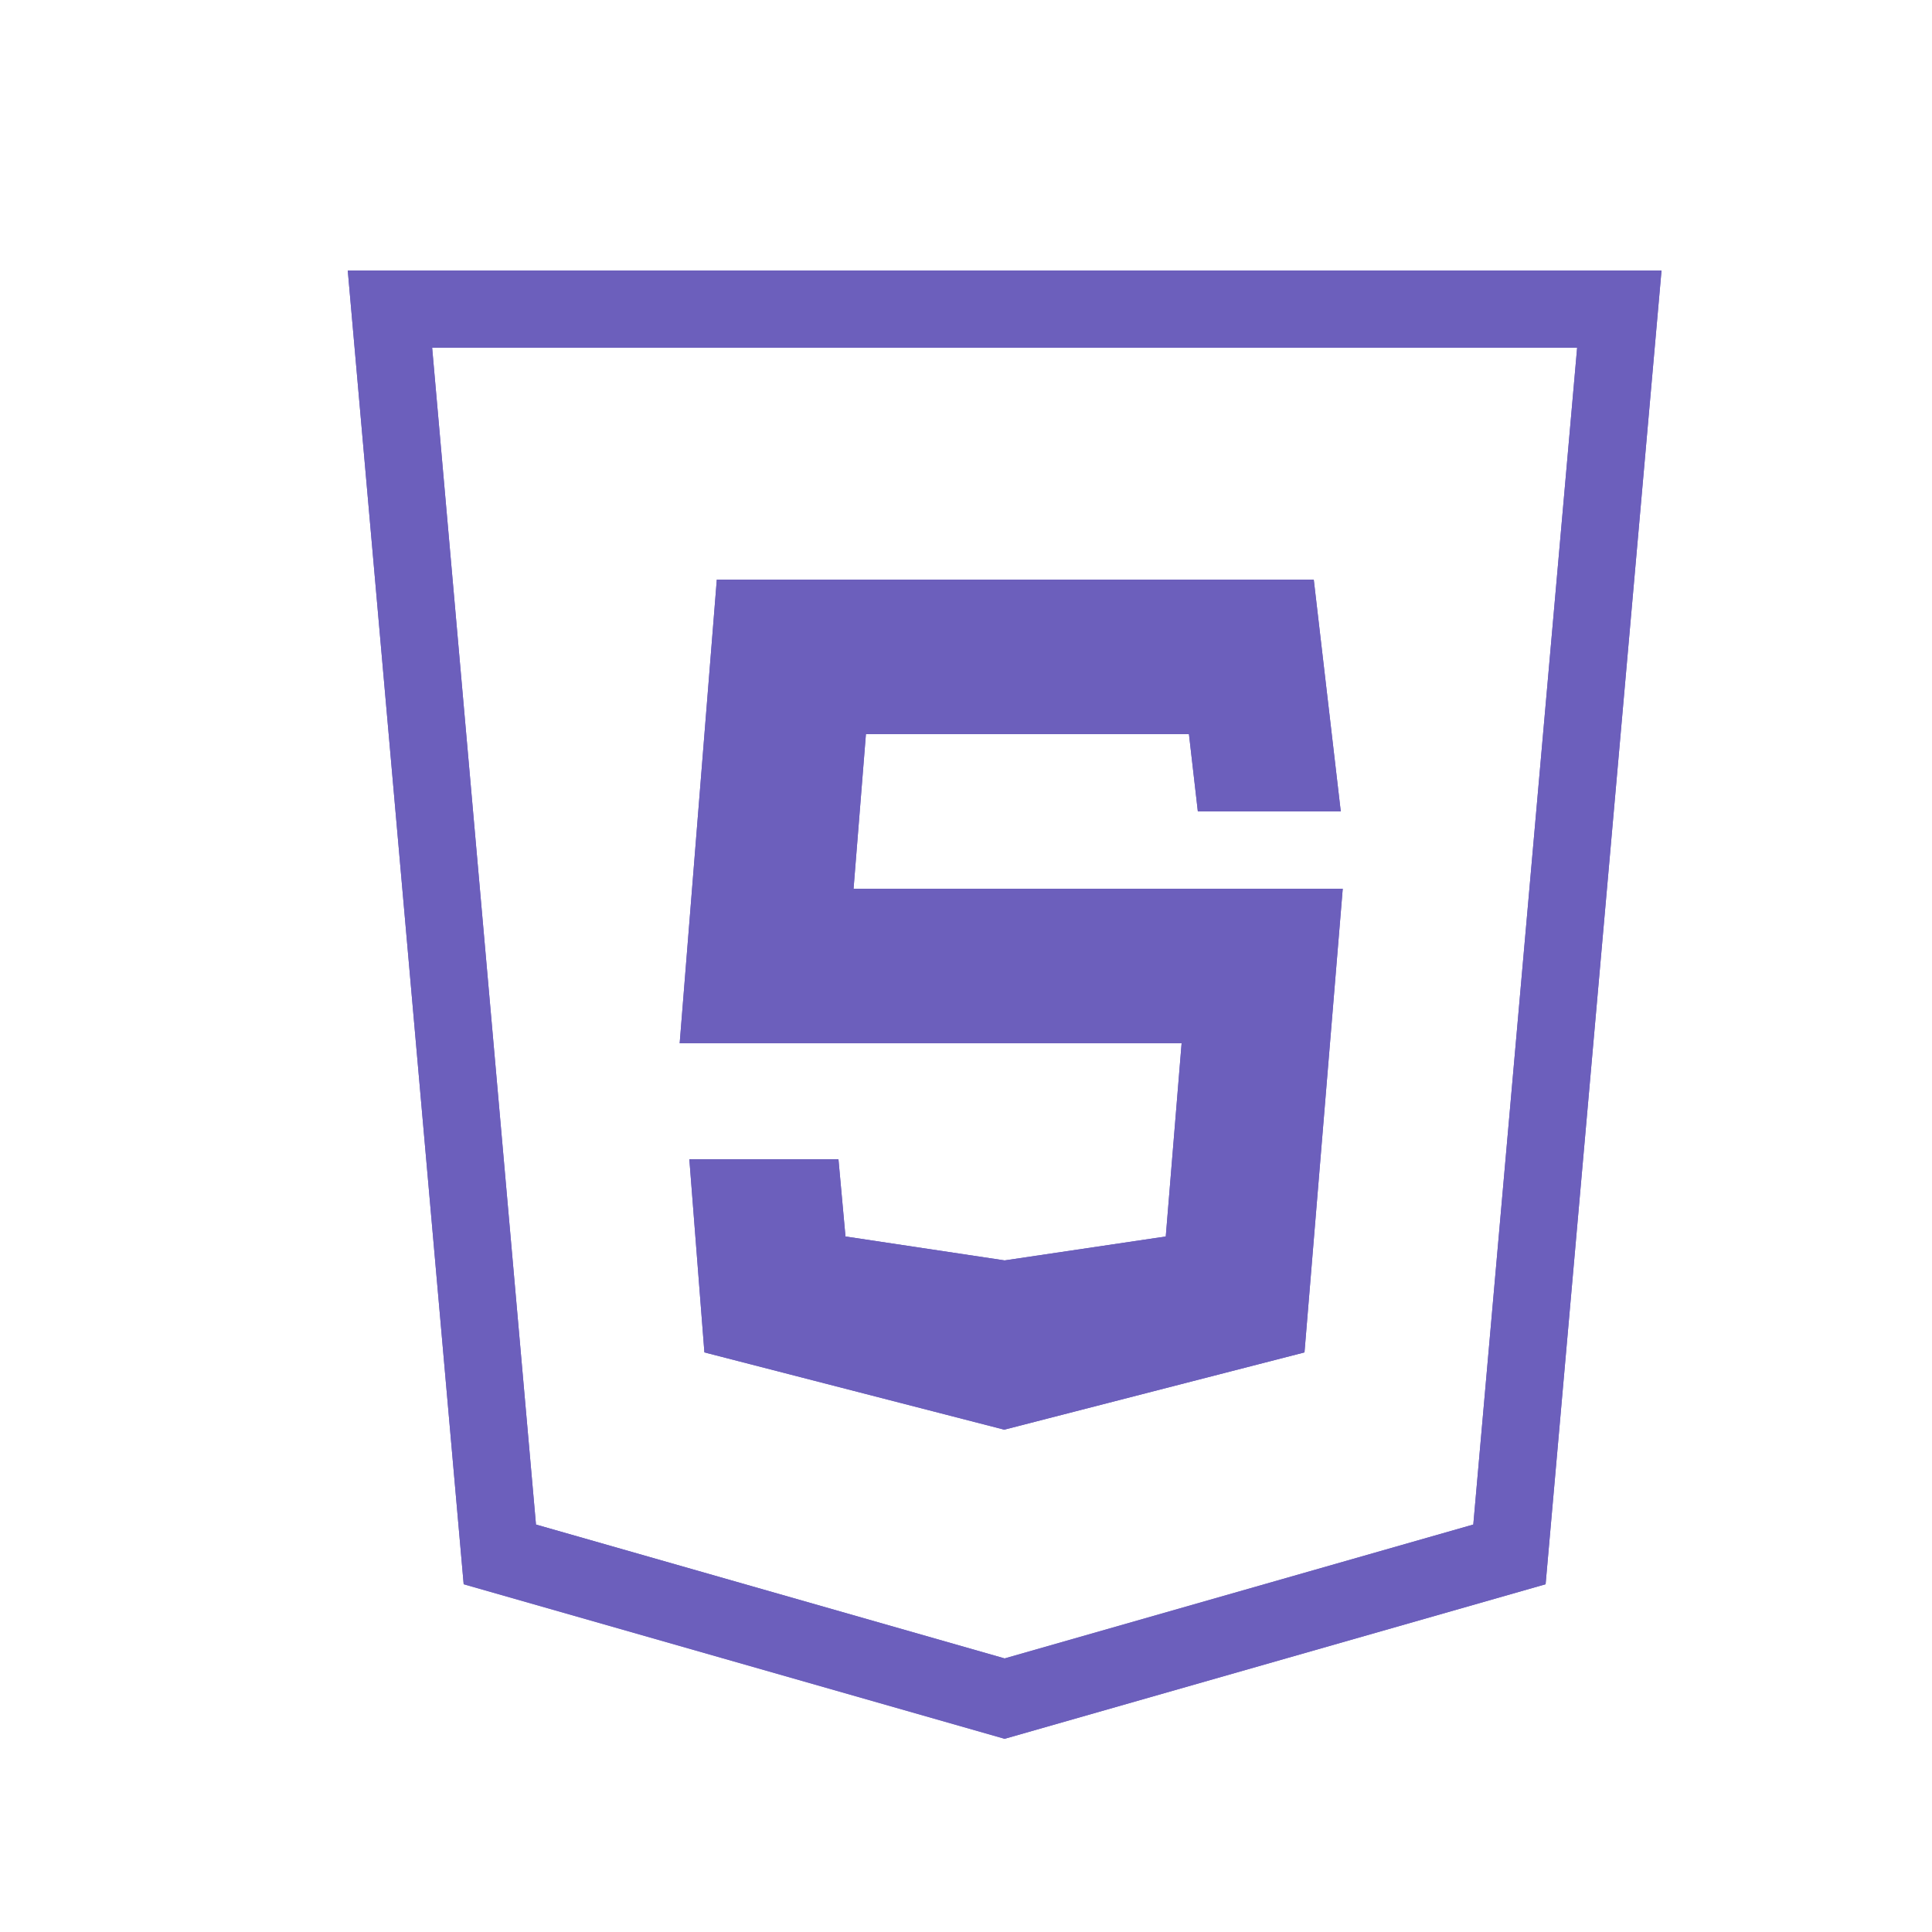 <?xml version="1.0" encoding="utf-8"?>
<svg width="50px" height="50px" viewBox="0 0 50 50" version="1.1" xmlns:xlink="http://www.w3.org/1999/xlink" xmlns="http://www.w3.org/2000/svg">
  <defs>
    <path d="M50 0L50 0L50 50L0 50L0 0L50 0Z" id="path_1" />
    <clipPath id="clip_1">
      <use xlink:href="#path_1" clip-rule="evenodd" fill-rule="evenodd" />
    </clipPath>
  </defs>
  <g id="Html 5">
    <path d="M50 0L50 0L50 50L0 50L0 0L50 0Z" id="Html-5" fill="none" stroke="none" />
    <path d="M9 7L12 41L26 45L40 41C41 29.667 42 18.333 43 7L9 7L9 7ZM11.184 9L40.816 9L38.129 39.455L26 42.92L13.871 39.455L11.184 9L11.184 9ZM18.551 15L17.59 27L30.58 27L30.17 32L26 32.619L21.881 32L21.699 30L17.84 30L18.23 35L25.99 37L33.76 35L34.75 23L22.09 23L22.41 19L30.77 19L31 21L34.699 21L34 15L18.551 15L18.551 15Z" id="Shape" fill="#6C5FBC" fill-rule="evenodd" stroke="none" clip-path="url(#clip_1)" />
    <path d="M9 7L12 41L26 45L40 41C41 29.667 42 18.333 43 7L9 7L9 7ZM11.184 9L40.816 9L38.129 39.455L26 42.92L13.871 39.455L11.184 9L11.184 9ZM18.551 15L17.59 27L30.58 27L30.17 32L26 32.619L21.881 32L21.699 30L17.84 30L18.23 35L25.99 37L33.76 35L34.75 23L22.09 23L22.41 19L30.77 19L31 21L34.699 21L34 15L18.551 15L18.551 15Z" id="Shape" fill="#6C5FBC" fill-rule="evenodd" stroke="none" clip-path="url(#clip_1)" />
  </g>
</svg>